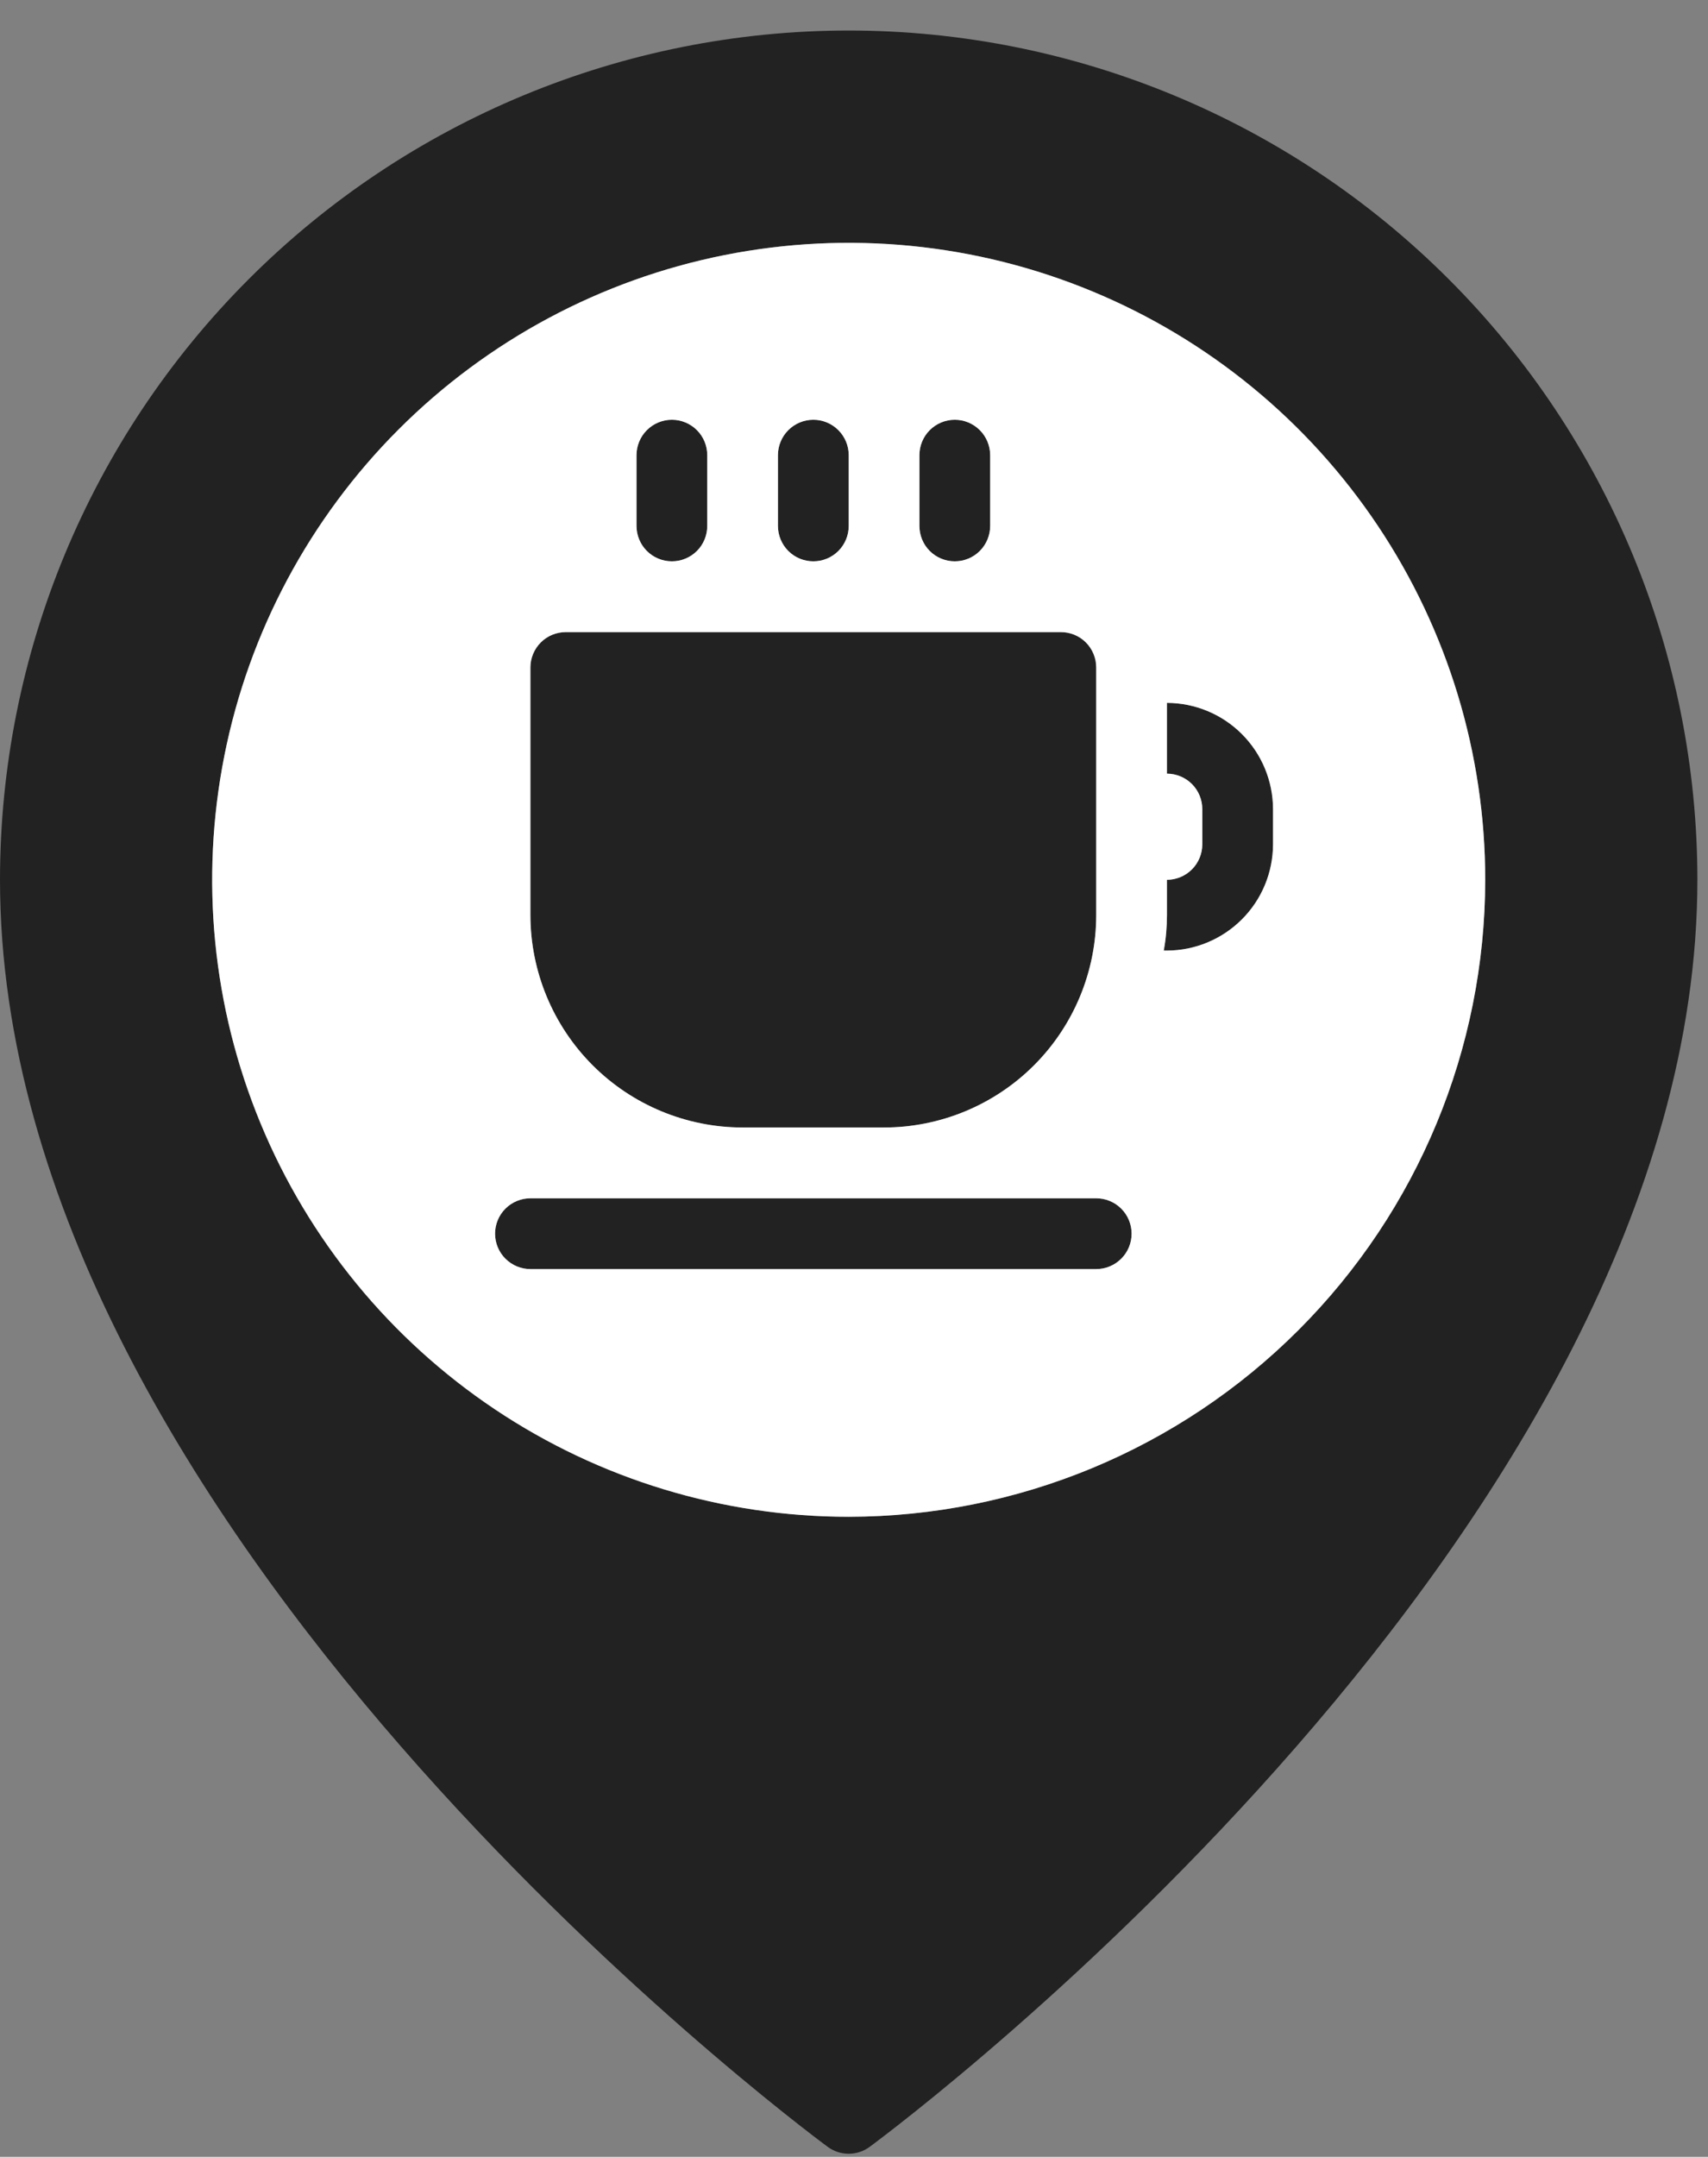 <svg width="42" height="53" viewBox="0 0 42 53" fill="none" xmlns="http://www.w3.org/2000/svg">
<rect x="0" y="0" width="42" height="53" fill="#808080" stroke="none"/>
<path d="M13.043 22.489V16.402C13.043 16.172 13.135 15.95 13.298 15.787C13.461 15.624 13.682 15.533 13.913 15.533H26.087C26.318 15.533 26.539 15.624 26.702 15.787C26.865 15.95 26.956 16.172 26.956 16.402V22.489C26.955 23.872 26.405 25.199 25.427 26.177C24.449 27.155 23.122 27.705 21.739 27.706H18.261C16.878 27.705 15.551 27.155 14.573 26.177C13.595 25.199 13.045 23.872 13.043 22.489ZM26.956 29.446H13.043C12.813 29.446 12.592 29.537 12.429 29.7C12.265 29.863 12.174 30.085 12.174 30.315C12.174 30.546 12.265 30.767 12.429 30.93C12.592 31.093 12.813 31.185 13.043 31.185H26.956C27.187 31.185 27.408 31.093 27.571 30.93C27.735 30.767 27.826 30.546 27.826 30.315C27.826 30.085 27.735 29.863 27.571 29.7C27.408 29.537 27.187 29.446 26.956 29.446ZM28.696 17.272V19.011C28.926 19.012 29.147 19.103 29.31 19.266C29.473 19.429 29.564 19.65 29.565 19.88V20.75C29.564 20.98 29.473 21.201 29.31 21.364C29.147 21.527 28.926 21.619 28.696 21.62V22.489C28.696 22.781 28.67 23.072 28.617 23.359H28.696C29.387 23.357 30.049 23.081 30.538 22.592C31.027 22.104 31.302 21.441 31.304 20.75V19.88C31.302 19.189 31.027 18.527 30.538 18.038C30.049 17.549 29.387 17.274 28.696 17.272ZM20 13.793C20.231 13.793 20.452 13.702 20.615 13.539C20.778 13.376 20.87 13.155 20.87 12.924V11.185C20.87 10.954 20.778 10.733 20.615 10.57C20.452 10.407 20.231 10.315 20 10.315C19.769 10.315 19.548 10.407 19.385 10.57C19.222 10.733 19.13 10.954 19.13 11.185V12.924C19.13 13.155 19.222 13.376 19.385 13.539C19.548 13.702 19.769 13.793 20 13.793ZM16.522 13.793C16.752 13.793 16.974 13.702 17.137 13.539C17.3 13.376 17.391 13.155 17.391 12.924V11.185C17.391 10.954 17.3 10.733 17.137 10.57C16.974 10.407 16.752 10.315 16.522 10.315C16.291 10.315 16.07 10.407 15.907 10.57C15.744 10.733 15.652 10.954 15.652 11.185V12.924C15.652 13.155 15.744 13.376 15.907 13.539C16.07 13.702 16.291 13.793 16.522 13.793ZM23.478 13.793C23.709 13.793 23.93 13.702 24.093 13.539C24.256 13.376 24.348 13.155 24.348 12.924V11.185C24.348 10.954 24.256 10.733 24.093 10.57C23.93 10.407 23.709 10.315 23.478 10.315C23.248 10.315 23.026 10.407 22.863 10.57C22.7 10.733 22.609 10.954 22.609 11.185V12.924C22.609 13.155 22.7 13.376 22.863 13.539C23.026 13.702 23.248 13.793 23.478 13.793ZM41.739 21.62C41.739 37.527 22.218 52.139 21.386 52.754C21.237 52.864 21.056 52.924 20.87 52.924C20.683 52.924 20.502 52.864 20.353 52.754C19.521 52.139 0 37.527 0 21.62C8.24772e-08 16.085 2.199 10.776 6.113 6.863C10.026 2.949 15.335 0.75 20.87 0.75C26.404 0.75 31.713 2.949 35.627 6.863C39.54 10.776 41.739 16.085 41.739 21.62ZM36.522 21.62C36.522 18.524 35.604 15.498 33.884 12.924C32.164 10.35 29.72 8.344 26.859 7.159C23.999 5.974 20.852 5.664 17.816 6.268C14.78 6.872 11.991 8.363 9.802 10.552C7.613 12.741 6.122 15.53 5.518 18.566C4.914 21.602 5.224 24.749 6.409 27.609C7.594 30.47 9.6 32.914 12.174 34.634C14.748 36.354 17.774 37.272 20.87 37.272C25.019 37.267 28.998 35.617 31.932 32.682C34.867 29.748 36.517 25.769 36.522 21.62Z" fill="#222222"/>
<path fill-rule="evenodd" clip-rule="evenodd" d="M36.522 21.62C36.522 18.524 35.604 15.498 33.884 12.924C32.164 10.35 29.72 8.344 26.859 7.159C23.999 5.974 20.852 5.664 17.816 6.268C14.78 6.872 11.991 8.363 9.802 10.552C7.613 12.741 6.122 15.53 5.518 18.566C4.914 21.602 5.224 24.749 6.409 27.609C7.594 30.47 9.6 32.914 12.174 34.634C14.748 36.354 17.774 37.272 20.87 37.272C25.019 37.267 28.998 35.617 31.932 32.682C34.867 29.748 36.517 25.769 36.522 21.62ZM13.043 16.402V22.489C13.045 23.872 13.595 25.199 14.573 26.177C15.551 27.155 16.878 27.705 18.261 27.706H21.739C23.122 27.705 24.449 27.155 25.427 26.177C26.405 25.199 26.955 23.872 26.956 22.489V16.402C26.956 16.172 26.865 15.95 26.702 15.787C26.539 15.624 26.318 15.533 26.087 15.533H13.913C13.682 15.533 13.461 15.624 13.298 15.787C13.135 15.95 13.043 16.172 13.043 16.402ZM13.043 29.446H26.956C27.187 29.446 27.408 29.537 27.571 29.7C27.735 29.863 27.826 30.085 27.826 30.315C27.826 30.546 27.735 30.767 27.571 30.93C27.408 31.093 27.187 31.185 26.956 31.185H13.043C12.813 31.185 12.592 31.093 12.429 30.93C12.265 30.767 12.174 30.546 12.174 30.315C12.174 30.085 12.265 29.863 12.429 29.7C12.592 29.537 12.813 29.446 13.043 29.446ZM28.696 19.011V17.272C29.387 17.274 30.049 17.549 30.538 18.038C31.027 18.527 31.302 19.189 31.304 19.88V20.75C31.302 21.441 31.027 22.104 30.538 22.592C30.049 23.081 29.387 23.357 28.696 23.359H28.617C28.67 23.072 28.696 22.781 28.696 22.489V21.62C28.926 21.619 29.147 21.527 29.31 21.364C29.473 21.201 29.564 20.98 29.565 20.75V19.88C29.564 19.65 29.473 19.429 29.31 19.266C29.147 19.103 28.926 19.012 28.696 19.011ZM20.615 13.539C20.452 13.702 20.231 13.793 20 13.793C19.769 13.793 19.548 13.702 19.385 13.539C19.222 13.376 19.13 13.155 19.13 12.924V11.185C19.13 10.954 19.222 10.733 19.385 10.57C19.548 10.407 19.769 10.315 20 10.315C20.231 10.315 20.452 10.407 20.615 10.57C20.778 10.733 20.87 10.954 20.87 11.185V12.924C20.87 13.155 20.778 13.376 20.615 13.539ZM17.137 13.539C16.974 13.702 16.752 13.793 16.522 13.793C16.291 13.793 16.07 13.702 15.907 13.539C15.744 13.376 15.652 13.155 15.652 12.924V11.185C15.652 10.954 15.744 10.733 15.907 10.57C16.07 10.407 16.291 10.315 16.522 10.315C16.752 10.315 16.974 10.407 17.137 10.57C17.3 10.733 17.391 10.954 17.391 11.185V12.924C17.391 13.155 17.3 13.376 17.137 13.539ZM24.093 13.539C23.93 13.702 23.709 13.793 23.478 13.793C23.248 13.793 23.026 13.702 22.863 13.539C22.7 13.376 22.609 13.155 22.609 12.924V11.185C22.609 10.954 22.7 10.733 22.863 10.57C23.026 10.407 23.248 10.315 23.478 10.315C23.709 10.315 23.93 10.407 24.093 10.57C24.256 10.733 24.348 10.954 24.348 11.185V12.924C24.348 13.155 24.256 13.376 24.093 13.539Z" fill="white"/>
</svg>
